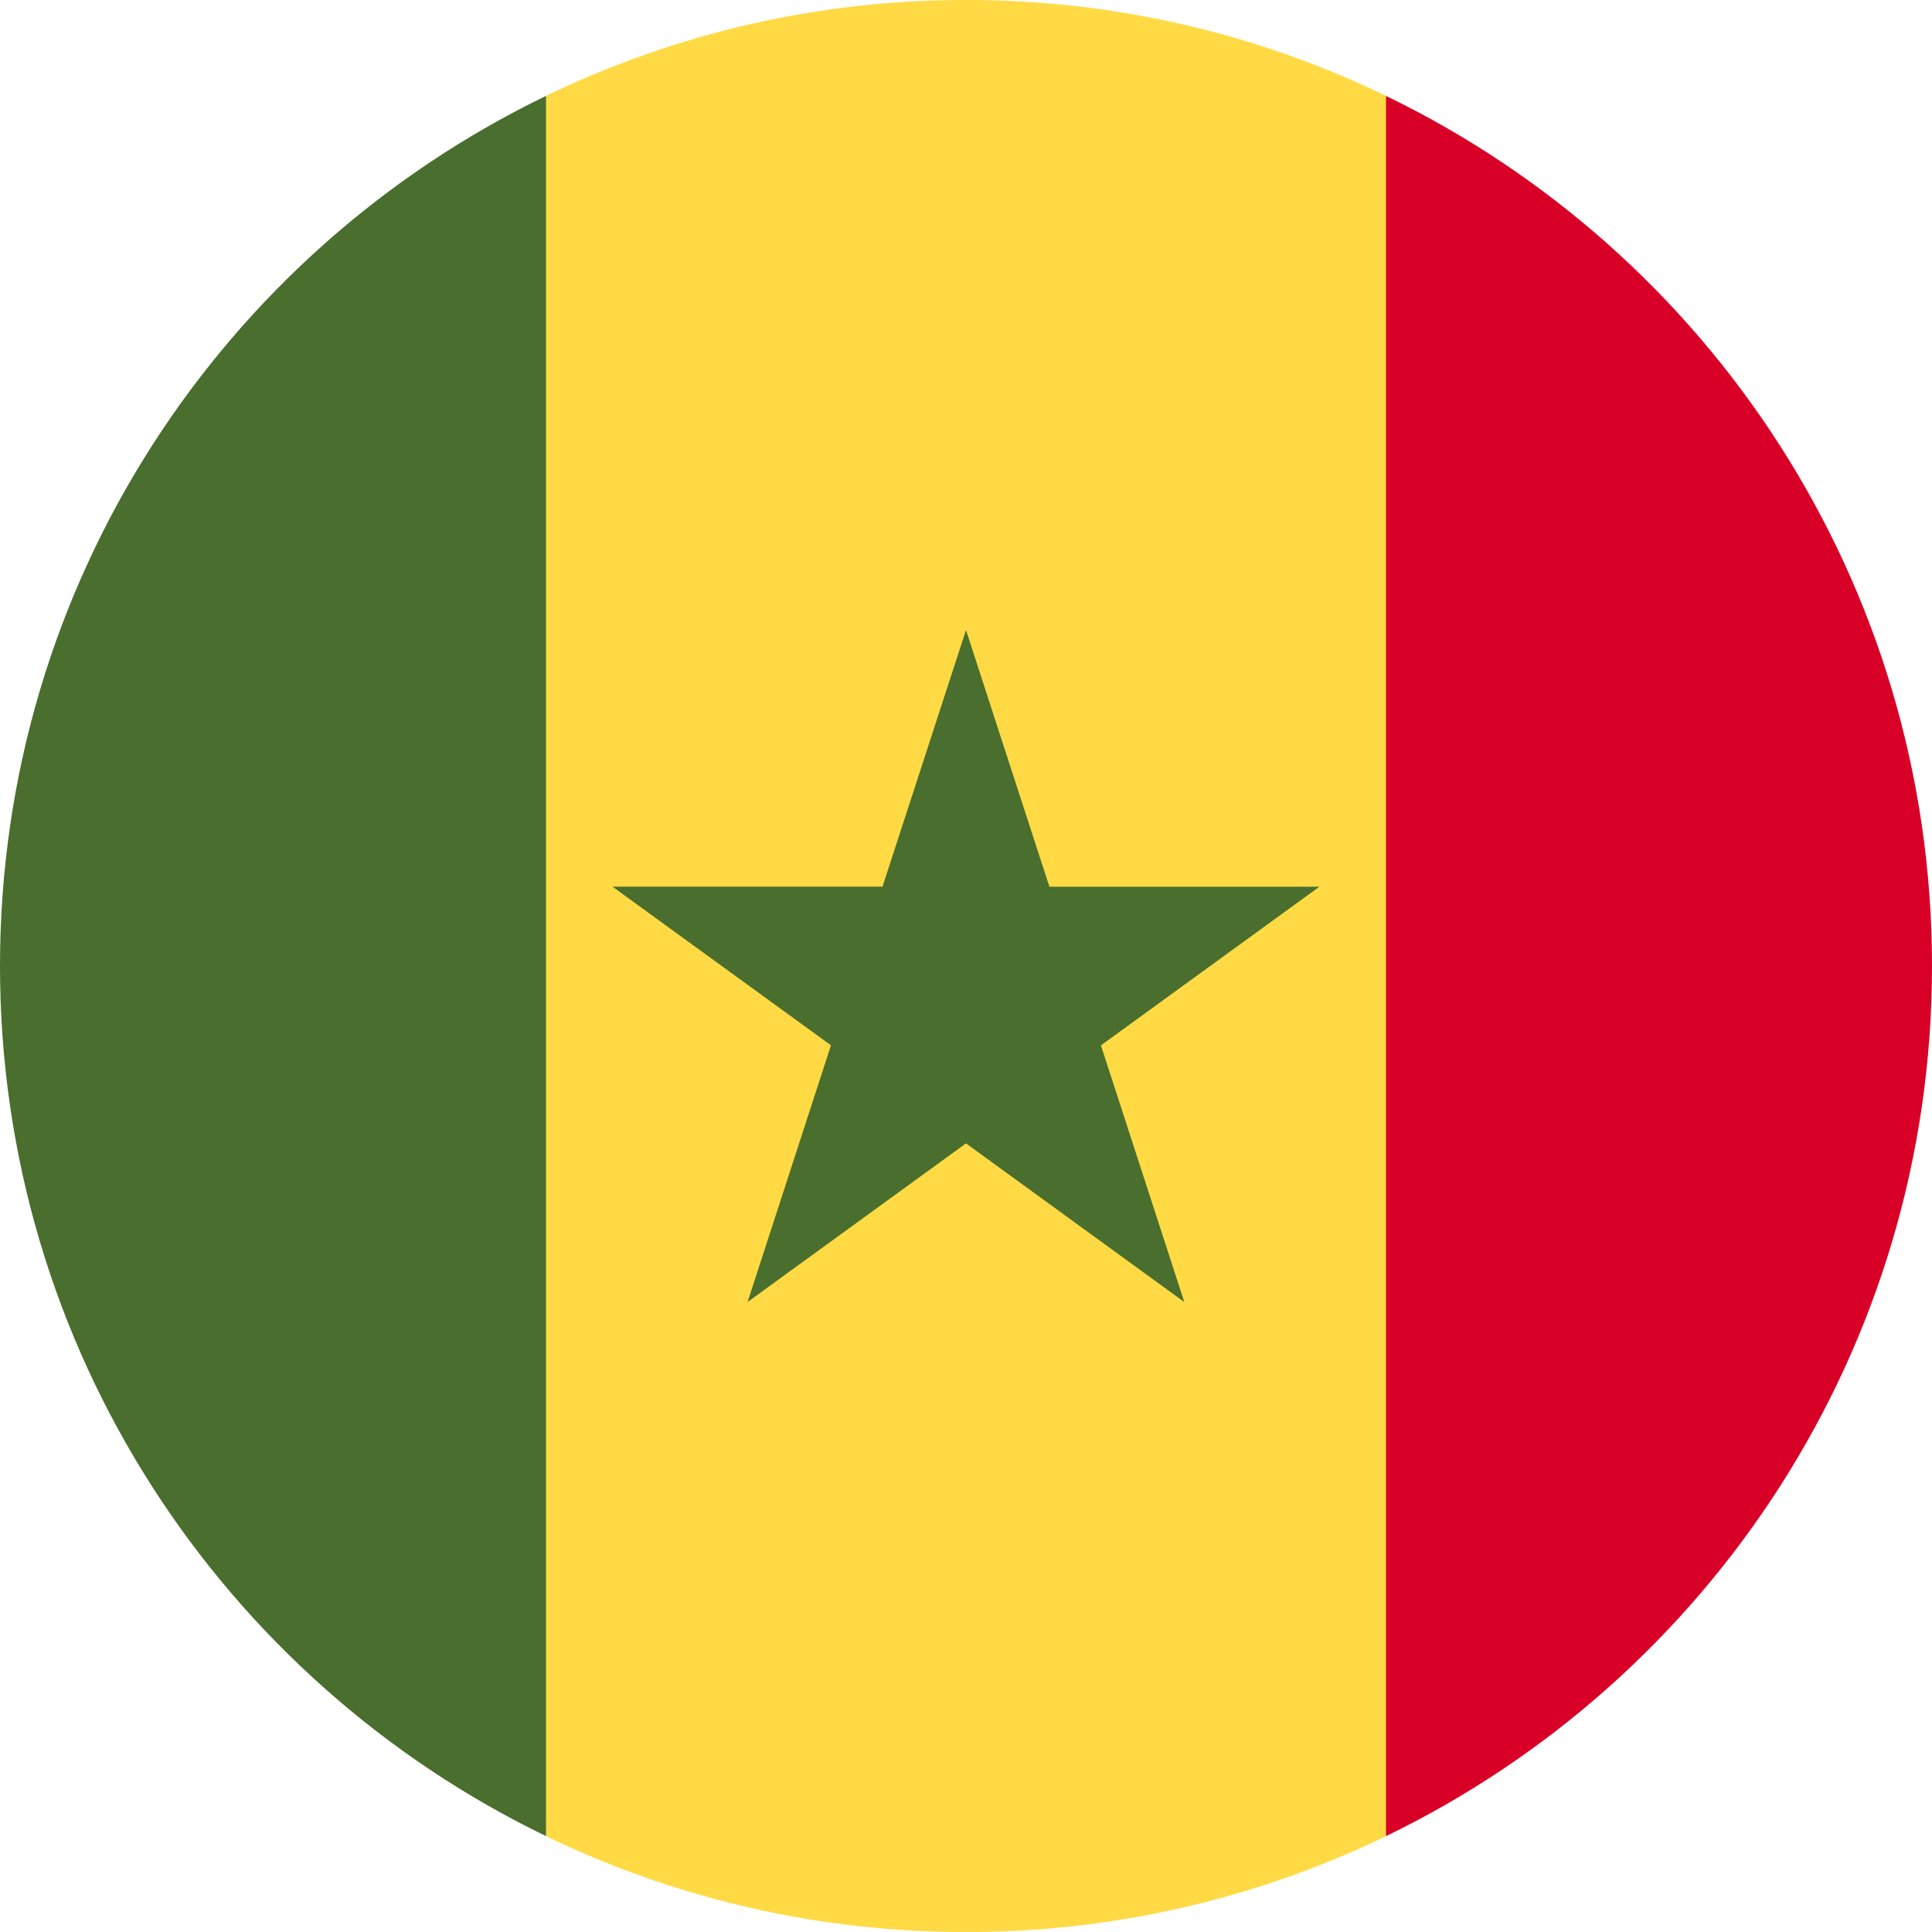 <svg xmlns="http://www.w3.org/2000/svg" width="36" height="36" viewBox="0 0 36 36">
    <g fill="none">
        <path fill="#FFDA44" d="M25.826 1.786C23.386.606 20.71-.004 18 0c-2.71-.004-5.386.607-7.826 1.786L8.61 18l1.565 16.214C12.615 35.393 15.29 36.004 18 36c2.71.004 5.386-.607 7.826-1.786L27.39 18 25.826 1.786z"/>
        <path fill="#496E2D" d="M18 11.74l1.554 4.783h5.03l-4.07 2.956 1.554 4.783L18 21.305l-4.07 2.956 1.554-4.783-4.07-2.956h5.03L18 11.74zm-7.826-9.953C4.153 4.698 0 10.864 0 18c0 7.136 4.153 13.302 10.174 16.213V1.787z"/>
        <path fill="#D80027" d="M25.826 1.787v32.427C31.847 31.302 36 25.136 36 18c0-7.136-4.153-13.302-10.174-16.213z"/>
    </g>
</svg>
